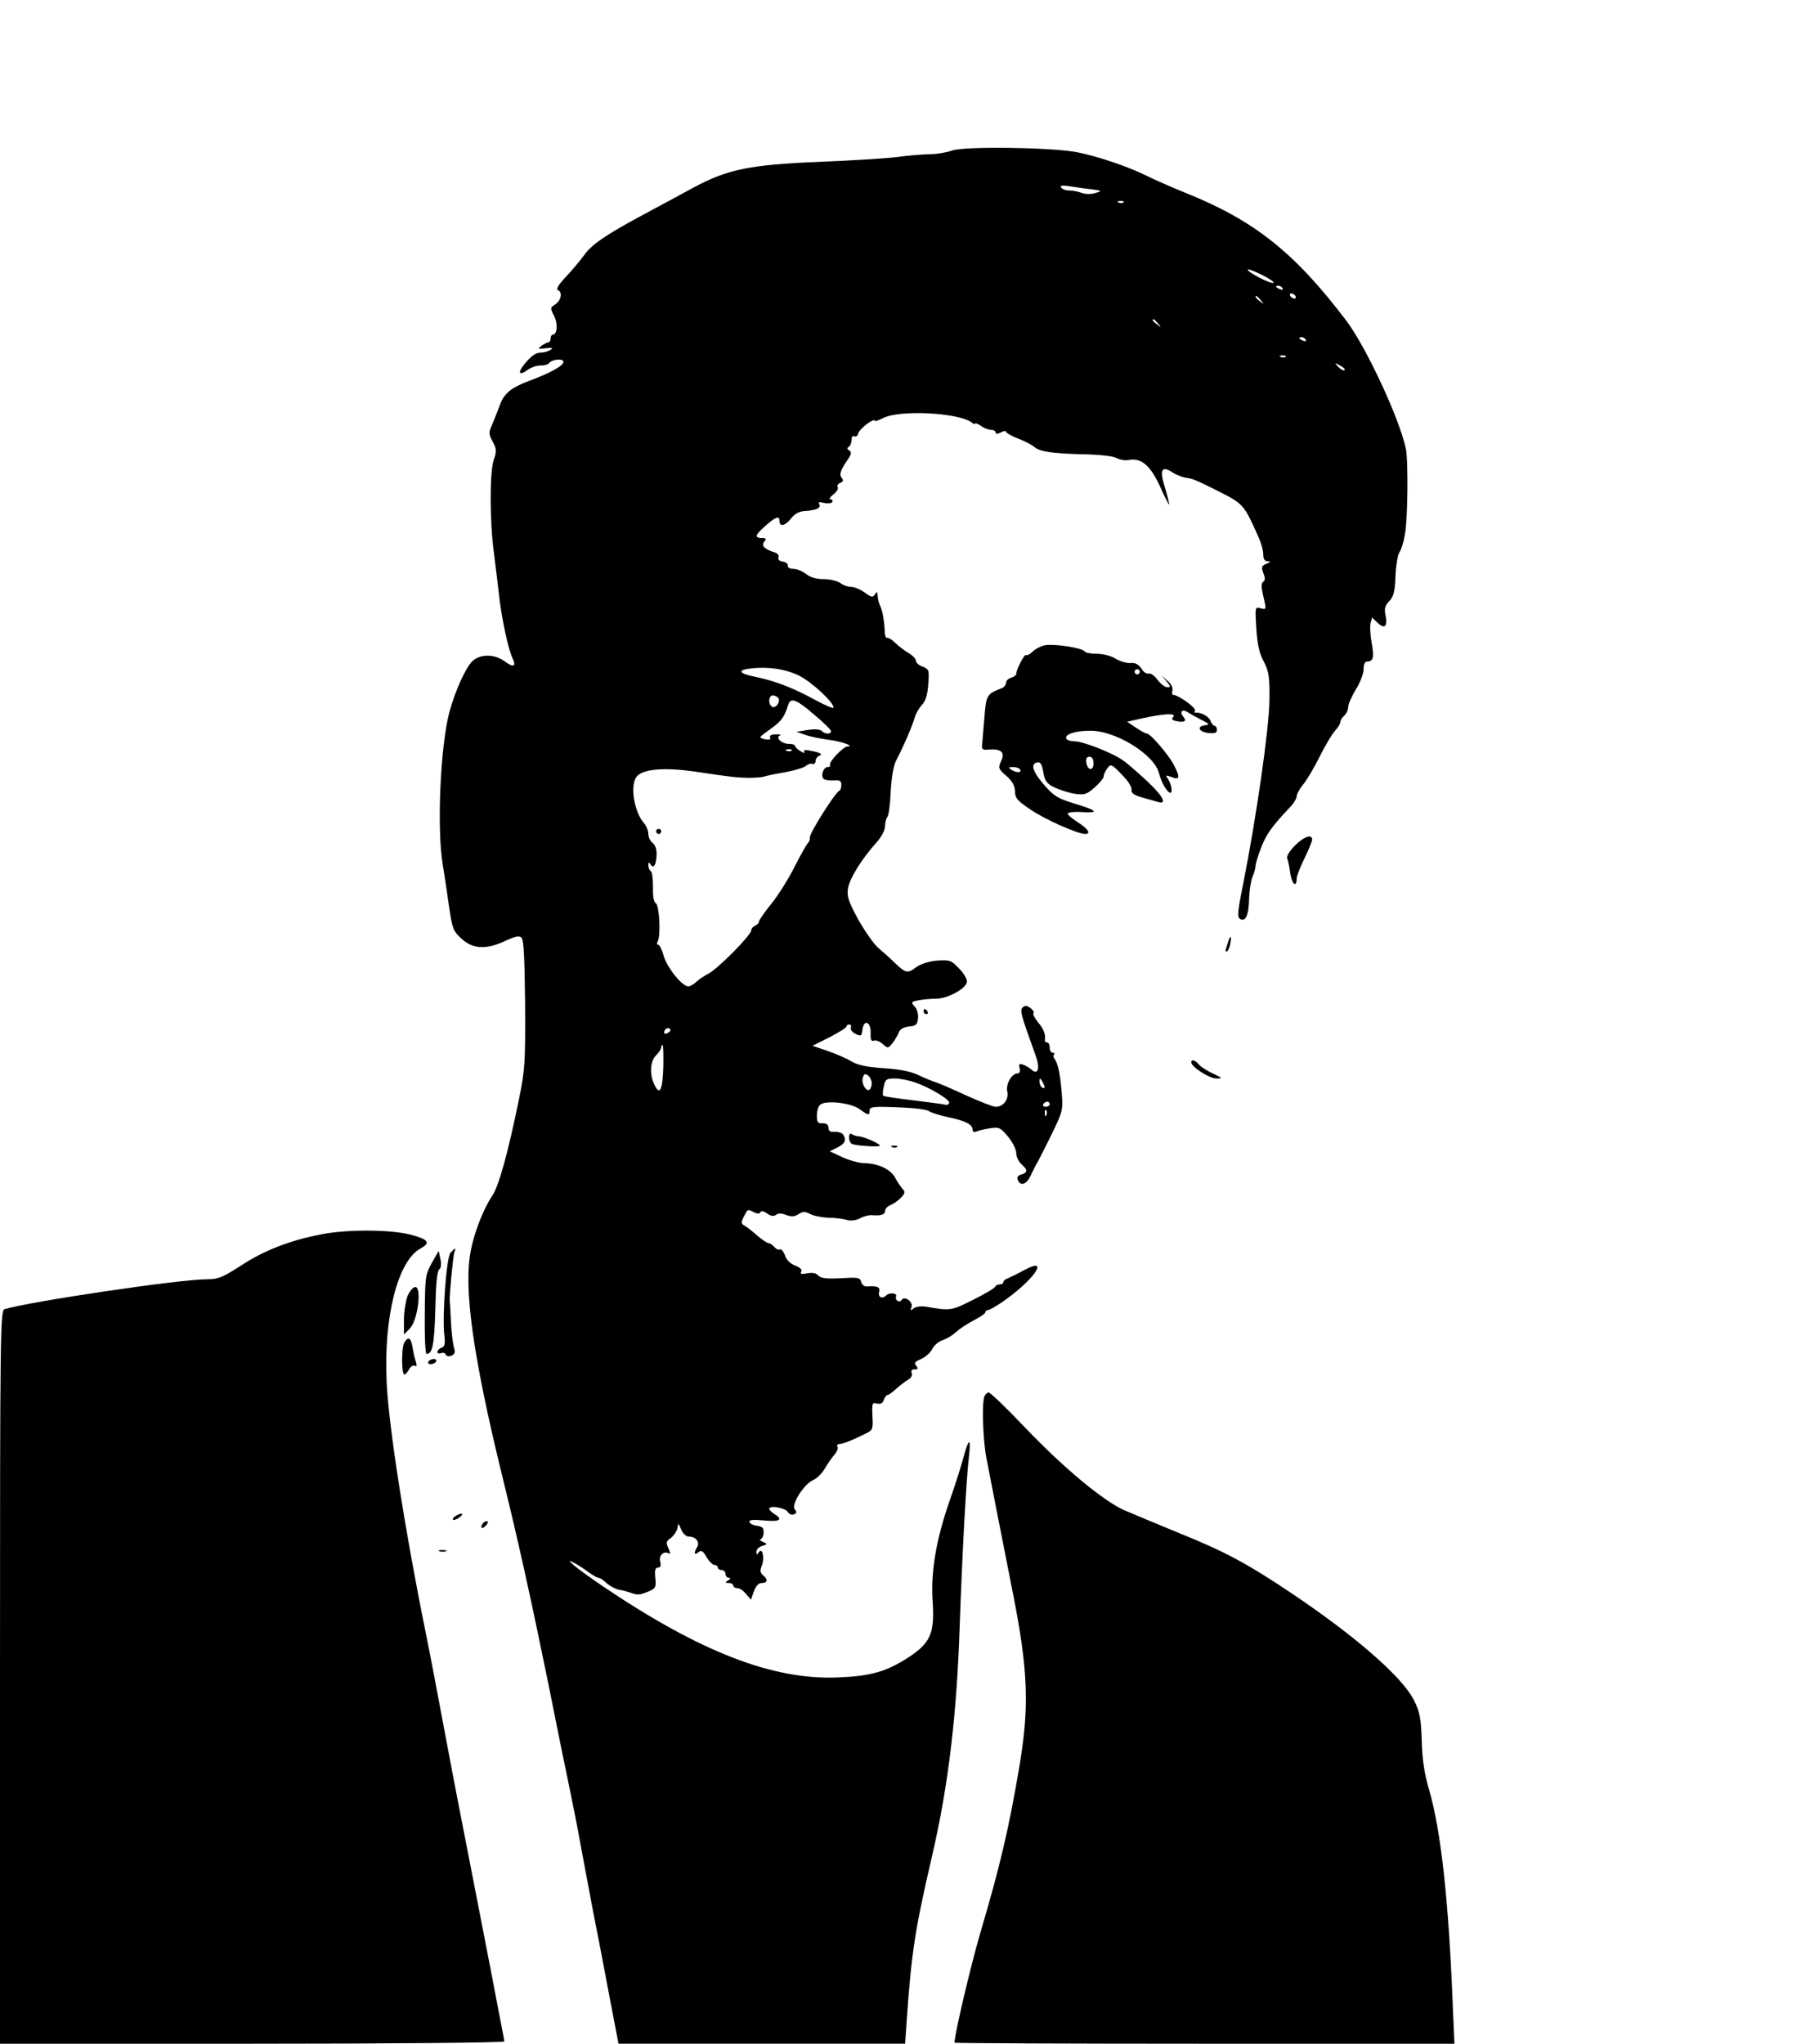 <?xml version="1.0" standalone="no"?>
<!DOCTYPE svg PUBLIC "-//W3C//DTD SVG 20010904//EN"
 "http://www.w3.org/TR/2001/REC-SVG-20010904/DTD/svg10.dtd">
<svg version="1.0" xmlns="http://www.w3.org/2000/svg"
 width="707pt" height="794pt" viewBox="0 0 707 794"
 preserveAspectRatio="xMidYMid meet">

<g transform="translate(0,794) scale(0.1,-0.1)"
fill="#000000" stroke="none">
<path d="M3700 7355 c-19 -7 -58 -14 -87 -14 -29 -1 -85 -5 -125 -11 -40 -5
-179 -14 -308 -19 -266 -11 -353 -29 -485 -100 -38 -21 -124 -67 -191 -103
-151 -81 -206 -119 -235 -161 -12 -17 -43 -54 -68 -81 -29 -30 -41 -50 -33
-53 19 -7 14 -39 -9 -55 -21 -13 -21 -15 -6 -44 16 -30 13 -74 -4 -74 -5 0 -9
-7 -9 -15 0 -8 -4 -15 -8 -15 -5 0 -16 -6 -27 -13 -16 -13 -15 -14 16 -10 26
3 30 2 19 -6 -8 -6 -26 -11 -40 -11 -17 0 -36 -14 -58 -40 -33 -39 -26 -53 12
-25 11 8 32 15 47 15 15 0 30 4 33 9 10 15 56 20 56 5 0 -15 -51 -43 -134 -74
-72 -27 -98 -50 -114 -96 -8 -22 -21 -54 -29 -73 -14 -32 -14 -37 2 -67 15
-28 16 -37 4 -71 -16 -46 -16 -240 1 -363 6 -47 15 -121 20 -165 10 -90 36
-209 52 -242 16 -33 4 -38 -31 -12 -38 28 -93 29 -123 2 -26 -22 -69 -117 -91
-198 -35 -130 -50 -453 -26 -595 6 -36 17 -108 24 -160 13 -88 16 -97 49 -127
44 -41 97 -43 171 -8 39 18 53 21 62 12 9 -9 12 -82 14 -257 1 -228 0 -254
-24 -371 -43 -211 -79 -339 -104 -375 -34 -51 -69 -140 -83 -212 -29 -144 8
-410 121 -872 63 -254 115 -492 180 -810 27 -135 58 -290 70 -345 33 -162 38
-185 59 -300 11 -60 31 -166 44 -235 14 -69 42 -214 62 -322 l38 -198 557 0
557 0 6 88 c19 270 32 354 100 647 62 268 95 544 106 885 10 281 25 570 37
670 7 67 -3 61 -22 -12 -8 -29 -30 -100 -50 -157 -56 -158 -78 -286 -70 -403
8 -125 -8 -161 -97 -219 -85 -54 -144 -71 -273 -76 -252 -10 -533 99 -910 353
-44 30 -93 65 -110 79 -27 23 -27 25 -5 14 14 -7 39 -23 56 -36 17 -12 35 -23
41 -23 5 0 19 -9 31 -21 13 -11 34 -22 47 -25 14 -2 35 -8 47 -12 27 -10 34
-9 71 6 25 11 28 16 24 52 -3 30 0 40 11 40 10 0 12 7 8 24 -6 24 15 43 35 30
5 -3 4 6 -3 21 -10 22 -9 28 10 40 11 9 22 25 25 38 3 21 4 21 15 -6 7 -16 19
-27 31 -27 26 0 42 -22 31 -40 -14 -22 -12 -34 4 -21 12 10 18 6 32 -18 10
-17 24 -31 31 -31 7 0 13 -4 13 -10 0 -5 7 -10 15 -10 8 0 15 -7 15 -15 0 -8
6 -15 13 -15 8 0 7 -4 -3 -10 -13 -8 -12 -10 3 -10 9 0 17 -4 17 -10 0 -5 7
-10 16 -10 9 0 24 -10 34 -23 l19 -22 11 32 c8 22 19 33 31 33 23 0 25 13 5
30 -11 9 -13 18 -5 37 12 31 2 74 -12 52 -7 -11 -9 -11 -9 2 0 9 10 20 23 23
21 7 21 7 2 16 -11 5 -15 9 -10 9 6 1 12 12 13 25 1 20 -4 25 -25 28 -15 2
-28 8 -30 15 -3 8 13 10 56 6 63 -6 76 3 41 25 -11 7 -20 16 -20 20 0 15 63 4
72 -12 5 -8 15 -13 24 -9 11 4 12 9 3 19 -15 18 36 99 72 114 14 6 33 25 44
43 10 18 27 42 37 54 11 12 17 26 13 32 -3 6 0 11 8 11 13 0 49 14 107 43 22
11 24 18 21 66 -2 50 -1 53 18 48 14 -3 22 1 26 14 4 10 10 19 14 19 5 0 20
11 35 25 15 13 35 29 46 35 11 6 17 16 14 25 -4 10 0 15 11 15 14 0 15 3 6 14
-9 11 -5 16 19 26 16 7 36 24 43 38 6 14 25 30 40 35 16 5 39 19 52 31 13 12
44 33 69 46 26 13 46 27 46 32 0 4 4 8 9 8 6 0 29 13 53 29 125 85 194 184 88
126 -25 -14 -53 -27 -62 -31 -10 -3 -18 -10 -18 -15 0 -5 -6 -9 -14 -9 -8 0
-16 -4 -18 -9 -1 -5 -40 -28 -86 -51 -86 -43 -86 -43 -187 -26 -16 2 -36 -1
-44 -7 -12 -10 -14 -9 -8 5 7 20 -27 45 -38 28 -9 -14 -28 -1 -22 14 5 13 -27
15 -39 3 -15 -15 -32 -7 -27 13 5 20 -6 25 -48 22 -9 -1 -19 7 -22 18 -4 17
-13 18 -80 14 -57 -3 -77 0 -87 11 -8 9 -22 12 -42 8 -23 -4 -29 -3 -24 6 5 8
-3 16 -23 24 -19 7 -34 22 -40 40 -6 16 -15 26 -20 23 -5 -3 -14 1 -21 9 -7 8
-17 15 -22 15 -6 0 -25 13 -44 29 -18 16 -40 34 -50 39 -14 8 -14 13 -4 33 17
33 16 32 39 20 13 -7 22 -8 26 -1 4 7 14 5 27 -5 15 -10 25 -11 34 -5 8 7 21
7 39 0 21 -8 33 -7 49 3 17 11 25 11 46 0 14 -7 45 -13 70 -14 25 0 56 -4 70
-8 15 -5 36 -3 53 6 15 8 36 13 45 12 36 -3 52 2 52 16 0 9 10 19 23 24 12 5
30 18 40 29 15 16 16 22 5 33 -7 8 -20 27 -28 42 -16 33 -66 57 -119 58 -20 0
-58 10 -86 23 l-50 23 32 16 c23 13 30 22 26 37 -5 18 -17 24 -50 23 -7 -1
-13 7 -13 16 0 12 -8 17 -22 17 -19 -1 -23 4 -23 29 0 17 5 36 12 42 18 20
120 9 154 -16 34 -25 39 -26 39 -5 0 14 14 16 109 12 60 -2 114 -8 122 -15 8
-6 41 -16 73 -23 67 -14 96 -28 96 -48 0 -10 6 -12 18 -7 9 4 33 9 53 12 32 5
39 1 67 -33 18 -21 32 -50 32 -64 0 -14 9 -33 20 -43 25 -21 25 -33 0 -40 -13
-3 -18 -10 -14 -21 10 -26 34 -18 50 17 8 17 19 39 24 47 5 8 30 58 56 110 44
90 46 98 41 160 -6 76 -15 120 -28 136 -5 6 -6 14 -2 17 3 4 1 7 -5 7 -7 0
-12 9 -12 20 0 11 -4 20 -10 20 -5 0 -9 3 -9 8 4 23 -4 44 -26 70 -13 16 -22
32 -18 36 4 3 -2 12 -12 20 -14 10 -22 10 -30 2 -12 -11 -7 -28 49 -183 19
-51 12 -81 -13 -60 -9 8 -24 17 -35 21 -15 5 -17 2 -13 -14 3 -12 0 -20 -7
-20 -23 0 -47 -40 -41 -70 7 -31 -15 -60 -45 -60 -10 0 -61 20 -114 44 -52 24
-105 47 -118 51 -13 4 -43 16 -68 28 -31 15 -74 23 -135 27 -65 4 -100 12
-125 26 -19 12 -61 30 -93 41 l-59 20 66 33 c36 19 66 37 66 42 0 4 5 8 11 8
6 0 9 -6 6 -13 -2 -7 6 -18 19 -24 21 -10 23 -8 26 16 5 42 33 33 32 -11 -1
-27 2 -35 13 -31 7 3 23 -3 34 -13 20 -18 21 -18 40 6 10 14 21 33 24 42 4 10
19 18 38 20 27 2 33 8 35 31 2 17 -3 36 -13 47 -15 16 -14 18 16 24 17 3 48 6
68 6 43 0 114 38 119 64 2 10 -10 33 -30 53 -31 33 -36 34 -86 31 -33 -3 -64
-13 -83 -27 -32 -24 -39 -22 -84 21 -16 16 -44 41 -62 56 -17 15 -52 65 -78
111 -38 71 -44 89 -39 120 7 39 52 112 109 176 21 23 35 50 35 65 0 14 4 30 9
36 5 5 11 50 13 99 3 55 11 102 21 120 28 53 65 139 72 167 4 14 16 36 28 49
15 16 22 39 25 81 4 55 3 58 -22 68 -14 5 -26 15 -26 23 0 7 -12 20 -27 29
-16 9 -39 27 -53 40 -13 13 -28 22 -32 20 -5 -1 -8 8 -9 20 -1 38 -8 80 -15
97 -9 21 -11 28 -13 49 -1 14 -3 15 -11 2 -8 -12 -13 -11 -39 8 -17 12 -40 22
-53 22 -13 0 -32 7 -42 15 -11 8 -40 15 -64 15 -29 0 -53 7 -69 20 -14 11 -36
20 -49 20 -14 0 -23 5 -22 12 2 7 -7 14 -19 16 -14 2 -20 8 -17 17 3 8 -4 16
-18 20 -38 12 -50 26 -37 41 9 11 7 14 -10 14 -30 0 -26 12 15 48 40 35 54 40
54 17 0 -23 22 -18 45 11 15 19 32 28 57 29 42 3 61 12 52 27 -5 7 2 9 19 4
14 -3 29 -2 32 4 3 5 0 10 -7 10 -7 0 -2 9 11 19 13 10 21 23 17 29 -3 5 1 13
10 16 11 4 13 10 6 19 -11 13 -6 29 22 70 15 22 17 30 7 37 -9 5 -10 10 -2 14
6 4 11 16 11 27 0 12 4 17 11 14 6 -4 13 2 15 12 5 18 64 62 64 48 0 -3 15 2
33 11 64 33 295 21 345 -18 6 -6 12 -7 12 -4 0 4 10 0 22 -8 12 -9 30 -16 40
-16 10 0 18 -5 18 -10 0 -7 6 -7 20 0 11 6 20 7 20 3 0 -4 21 -17 48 -27 26
-10 54 -25 63 -33 21 -18 72 -25 194 -28 58 -1 110 -7 124 -14 13 -7 34 -11
48 -8 48 9 83 -20 120 -99 18 -41 35 -74 37 -74 2 0 -5 28 -15 62 -23 72 -15
91 28 63 15 -10 38 -19 52 -21 26 -3 40 -9 126 -52 97 -49 100 -52 154 -173
12 -25 21 -57 21 -72 0 -19 5 -27 18 -28 13 0 12 -2 -5 -9 -20 -8 -21 -13 -13
-36 8 -19 8 -29 0 -34 -8 -5 -8 -20 -1 -51 14 -59 14 -58 -10 -52 -21 6 -21 4
-16 -78 4 -61 11 -96 29 -129 20 -39 23 -58 22 -150 -1 -110 -52 -463 -101
-708 -23 -114 -25 -135 -13 -142 21 -13 34 15 35 80 1 30 7 68 13 83 7 16 12
35 12 42 0 8 9 40 21 70 20 53 42 84 112 158 15 15 27 35 27 44 0 8 11 28 24
44 14 16 43 65 65 109 21 43 49 89 60 101 12 13 21 28 21 35 0 6 7 17 15 24 8
7 15 22 15 33 0 11 14 42 30 69 17 26 30 62 30 78 0 19 5 30 14 30 24 0 28 17
17 74 -5 29 -7 63 -4 75 l6 22 22 -21 c28 -26 39 -13 30 31 -5 24 -2 36 15 54
17 18 22 37 24 99 2 42 9 82 15 90 6 7 16 37 21 67 12 58 14 292 4 337 -26
120 -155 395 -231 496 -202 266 -358 390 -628 498 -55 22 -122 52 -150 66 -72
36 -202 79 -276 92 -105 18 -437 22 -479 5z m540 -150 c44 -6 45 -7 17 -15
-17 -5 -39 -5 -54 1 -13 5 -35 9 -48 9 -13 0 -27 5 -31 12 -5 8 6 9 42 3 27
-4 60 -9 74 -10z m127 -51 c-3 -3 -12 -4 -19 -1 -8 3 -5 6 6 6 11 1 17 -2 13
-5z m582 -313 c-12 -4 -99 41 -99 51 0 4 25 -5 55 -20 30 -15 50 -29 44 -31z
m36 -21 c3 -6 -1 -7 -9 -4 -18 7 -21 14 -7 14 6 0 13 -4 16 -10z m50 -30 c3
-5 2 -10 -4 -10 -5 0 -13 5 -16 10 -3 6 -2 10 4 10 5 0 13 -4 16 -10z m-134
-17 c13 -16 12 -17 -3 -4 -10 7 -18 15 -18 17 0 8 8 3 21 -13z m-400 -90 c13
-16 12 -17 -3 -4 -10 7 -18 15 -18 17 0 8 8 3 21 -13z m574 -63 c3 -6 -1 -7
-9 -4 -18 7 -21 14 -7 14 6 0 13 -4 16 -10z m-78 -66 c-3 -3 -12 -4 -19 -1 -8
3 -5 6 6 6 11 1 17 -2 13 -5z m229 -52 c-4 -3 -14 2 -24 12 -16 18 -16 18 6 6
13 -6 21 -14 18 -18z m-2120 -1187 c48 -24 134 -103 134 -124 0 -5 -32 8 -70
29 -84 46 -155 74 -232 90 -67 13 -75 27 -20 33 67 8 135 -2 188 -28z m-79
-90 c5 -16 -14 -38 -26 -31 -18 12 -13 48 6 44 9 -2 18 -7 20 -13z m137 -61
c36 -30 66 -59 66 -65 0 -12 -23 -12 -36 1 -7 7 -28 8 -55 4 l-43 -7 34 -12
c19 -7 60 -15 90 -19 49 -6 104 -25 74 -26 -16 0 -74 -61 -68 -72 3 -4 -1 -8
-9 -8 -18 0 -29 -38 -14 -47 6 -4 24 -6 39 -5 22 2 28 -2 28 -17 0 -11 -3 -21
-8 -23 -16 -7 -115 -164 -114 -180 0 -10 -3 -20 -7 -22 -4 -3 -27 -43 -51 -90
-23 -47 -64 -112 -91 -146 -27 -33 -49 -65 -49 -70 0 -6 -7 -13 -15 -16 -8 -4
-15 -12 -15 -18 0 -19 -130 -150 -167 -169 -17 -9 -38 -23 -46 -31 -8 -8 -21
-16 -29 -18 -23 -5 -85 71 -99 120 -6 23 -16 42 -21 42 -5 0 -6 5 -2 12 13 21
7 140 -7 149 -8 5 -12 27 -11 63 0 30 -3 58 -8 61 -6 4 -10 14 -10 23 0 13 2
14 9 3 12 -18 22 0 23 41 1 18 -6 36 -15 43 -10 7 -17 23 -17 35 0 13 -8 32
-17 42 -38 43 -55 146 -29 180 23 31 110 38 236 19 133 -20 154 -22 200 -23
25 0 52 2 60 5 8 3 46 11 83 17 37 7 73 18 80 25 7 6 18 10 25 7 6 -2 12 3 12
11 0 9 6 17 13 20 17 6 7 13 -31 20 -22 5 -31 3 -26 -4 3 -6 -3 -5 -15 3 -12
7 -21 16 -21 20 0 5 -11 8 -24 8 -28 0 -54 25 -34 33 7 2 0 4 -15 4 -18 0 -27
-4 -24 -12 4 -8 -3 -10 -20 -7 -13 2 -21 8 -16 11 4 4 25 20 46 35 35 26 46
41 61 89 9 28 32 20 100 -39z m-87 -140 c-3 -3 -12 -4 -19 -1 -8 3 -5 6 6 6
11 1 17 -2 13 -5z m-478 -1095 c-16 -10 -23 -4 -14 10 3 6 11 8 17 5 6 -4 5
-9 -3 -15z m-21 -136 c-3 -90 -14 -111 -35 -66 -19 40 -16 90 7 113 11 11 20
25 20 30 0 6 2 10 5 10 3 0 4 -39 3 -87z m810 -67 c-2 -12 -7 -21 -12 -21 -15
0 -29 31 -22 50 5 14 9 15 22 5 8 -8 14 -23 12 -34z m168 9 c58 -20 138 -68
133 -80 -2 -6 -8 -9 -14 -7 -5 2 -61 9 -123 17 -62 7 -116 15 -119 18 -3 3 -2
19 2 36 6 28 10 31 43 31 20 0 55 -7 78 -15z m504 -18 c0 -5 -4 -5 -10 -2 -5
3 -10 14 -10 23 0 15 2 15 10 2 5 -8 10 -19 10 -23z m20 -67 c0 -5 -7 -10 -16
-10 -8 0 -12 5 -9 10 3 6 10 10 16 10 5 0 9 -4 9 -10z m-13 -42 c-3 -8 -6 -5
-6 6 -1 11 2 17 5 13 3 -3 4 -12 1 -19z"/>
<path d="M2550 4710 c0 -5 5 -10 10 -10 6 0 10 5 10 10 0 6 -4 10 -10 10 -5 0
-10 -4 -10 -10z"/>
<path d="M4060 5433 c-14 -3 -34 -13 -46 -24 -11 -11 -23 -17 -26 -14 -6 6
-38 -56 -38 -73 0 -5 -9 -12 -20 -15 -11 -3 -20 -12 -20 -20 0 -8 -8 -18 -17
-21 -58 -22 -60 -26 -67 -115 -4 -47 -8 -95 -9 -106 -2 -16 3 -20 28 -17 47 3
62 -11 46 -45 -12 -26 -11 -30 20 -57 24 -21 33 -38 34 -60 0 -26 9 -37 60
-71 55 -38 183 -95 213 -95 24 0 11 20 -28 45 -22 14 -40 29 -40 34 0 5 25 8
56 6 69 -4 60 6 -33 34 -62 19 -78 29 -115 72 -45 52 -54 82 -26 87 12 2 18
-7 23 -38 6 -34 13 -44 43 -59 21 -10 56 -21 79 -25 38 -5 46 -3 78 25 19 17
35 36 35 43 0 7 6 21 14 31 13 18 16 17 55 -23 25 -25 41 -50 39 -60 -2 -12 7
-20 37 -29 22 -6 50 -14 63 -18 40 -13 25 19 -35 76 -32 30 -74 67 -94 82 -40
30 -158 77 -194 77 -13 0 -26 4 -30 9 -10 17 33 32 90 32 100 2 253 -93 270
-166 9 -35 32 -75 44 -75 11 0 2 40 -12 58 -8 10 -5 11 17 3 32 -13 34 -1 7
50 -22 40 -90 119 -103 119 -5 0 -24 10 -43 23 l-34 23 62 14 c85 18 130 20
117 5 -8 -9 -4 -14 15 -17 30 -6 39 1 23 19 -15 19 -1 30 20 15 9 -6 33 -19
52 -29 32 -16 33 -18 12 -21 -33 -5 -21 -26 16 -30 24 -2 32 1 32 12 0 9 -4
16 -9 16 -5 0 -12 9 -16 19 -5 17 -38 35 -58 32 -5 -1 -6 3 -2 8 6 10 -65 61
-84 61 -5 0 -7 8 -4 18 2 11 -5 26 -19 37 l-23 20 19 -22 c17 -20 17 -23 3
-23 -9 0 -26 13 -38 29 -12 16 -27 27 -35 24 -7 -2 -20 6 -28 20 -12 17 -24
23 -42 21 -14 -1 -40 6 -58 17 -17 11 -49 19 -73 19 -23 0 -44 4 -47 9 -9 14
-119 31 -156 24z m370 -103 c0 -5 -4 -10 -10 -10 -5 0 -10 5 -10 10 0 6 5 10
10 10 6 0 10 -4 10 -10z m-180 -356 c0 -31 -23 -28 -28 4 -2 15 2 22 12 22 11
0 16 -9 16 -26z m-285 -24 c8 -13 -15 -13 -35 0 -12 8 -11 10 7 10 12 0 25 -4
28 -10z"/>
<path d="M5033 4655 c-19 -19 -33 -41 -30 -49 3 -7 9 -34 12 -60 7 -43 25 -56
25 -18 0 9 14 44 30 77 16 33 30 66 30 73 0 23 -32 12 -67 -23z"/>
<path d="M4775 4285 c-3 -8 -7 -22 -10 -31 -3 -8 -1 -13 4 -10 5 3 11 17 13
31 6 27 0 34 -7 10z"/>
<path d="M3590 4010 c0 -5 5 -10 11 -10 5 0 7 5 4 10 -3 6 -8 10 -11 10 -2 0
-4 -4 -4 -10z"/>
<path d="M4630 3813 c0 -18 71 -63 97 -63 26 0 26 1 -12 19 -22 10 -46 25 -54
34 -14 18 -31 23 -31 10z"/>
<path d="M3300 3520 c0 -11 6 -23 13 -25 22 -7 107 -12 107 -6 0 8 -60 34 -80
36 -8 0 -21 4 -28 8 -8 6 -12 1 -12 -13z"/>
<path d="M3468 3483 c7 -3 16 -2 19 1 4 3 -2 6 -13 5 -11 0 -14 -3 -6 -6z"/>
<path d="M1246 3144 c-119 -23 -222 -63 -308 -120 -72 -46 -90 -54 -132 -54
-109 0 -687 -86 -788 -116 -17 -5 -18 -82 -18 -1430 l0 -1424 980 0 c541 0
980 4 980 9 0 4 -9 53 -20 107 -10 54 -44 230 -75 389 -31 160 -67 344 -80
410 -13 66 -40 208 -60 315 -20 107 -51 272 -70 365 -83 409 -143 798 -152
970 -13 258 43 477 132 525 41 22 29 36 -42 54 -82 20 -249 20 -347 0z"/>
<path d="M1751 3073 c-16 -18 -33 -249 -24 -320 4 -34 2 -44 -11 -49 -9 -3
-16 -11 -16 -16 0 -6 6 -8 14 -5 8 3 16 1 18 -5 3 -7 12 -9 22 -5 14 6 16 13
11 30 -4 12 -10 56 -12 97 -2 41 -4 80 -5 85 -2 20 13 176 18 190 8 19 3 18
-15 -2z"/>
<path d="M1678 3033 c-25 -46 -26 -55 -27 -200 -1 -86 2 -153 7 -153 23 0 30
35 34 173 2 98 7 150 15 155 7 5 9 19 5 40 l-7 32 -27 -47z"/>
<path d="M1584 2905 c-7 -19 -14 -60 -14 -92 l0 -58 24 25 c30 32 46 160 20
160 -8 0 -22 -16 -30 -35z"/>
<path d="M1571 2723 c-11 -21 -11 -123 1 -123 4 0 12 9 18 20 6 11 16 17 22
14 8 -5 9 0 4 17 -5 13 -10 39 -13 57 -6 36 -17 41 -32 15z"/>
<path d="M1665 2650 c-3 -5 1 -10 9 -10 8 0 18 5 21 10 3 6 -1 10 -9 10 -8 0
-18 -4 -21 -10z"/>
<path d="M3826 2514 c-10 -27 -6 -166 8 -239 15 -78 63 -323 101 -515 62 -311
67 -452 25 -695 -40 -235 -75 -382 -150 -635 -37 -127 -100 -393 -100 -426 0
-2 437 -4 972 -4 l971 0 -7 162 c-16 402 -46 668 -91 823 -19 65 -27 118 -29
192 -3 87 -7 111 -30 157 -44 89 -224 247 -476 416 -173 116 -259 162 -435
233 -88 36 -185 77 -216 90 -82 37 -236 165 -385 321 -71 75 -135 136 -141
136 -6 0 -14 -7 -17 -16z"/>
<path d="M1770 2050 c-8 -5 -12 -11 -9 -14 3 -3 14 1 25 9 21 16 8 20 -16 5z"/>
<path d="M1875 2019 c-11 -17 1 -21 15 -4 8 9 8 15 2 15 -6 0 -14 -5 -17 -11z"/>
<path d="M1708 1913 c6 -2 18 -2 25 0 6 3 1 5 -13 5 -14 0 -19 -2 -12 -5z"/>
</g>
</svg>
